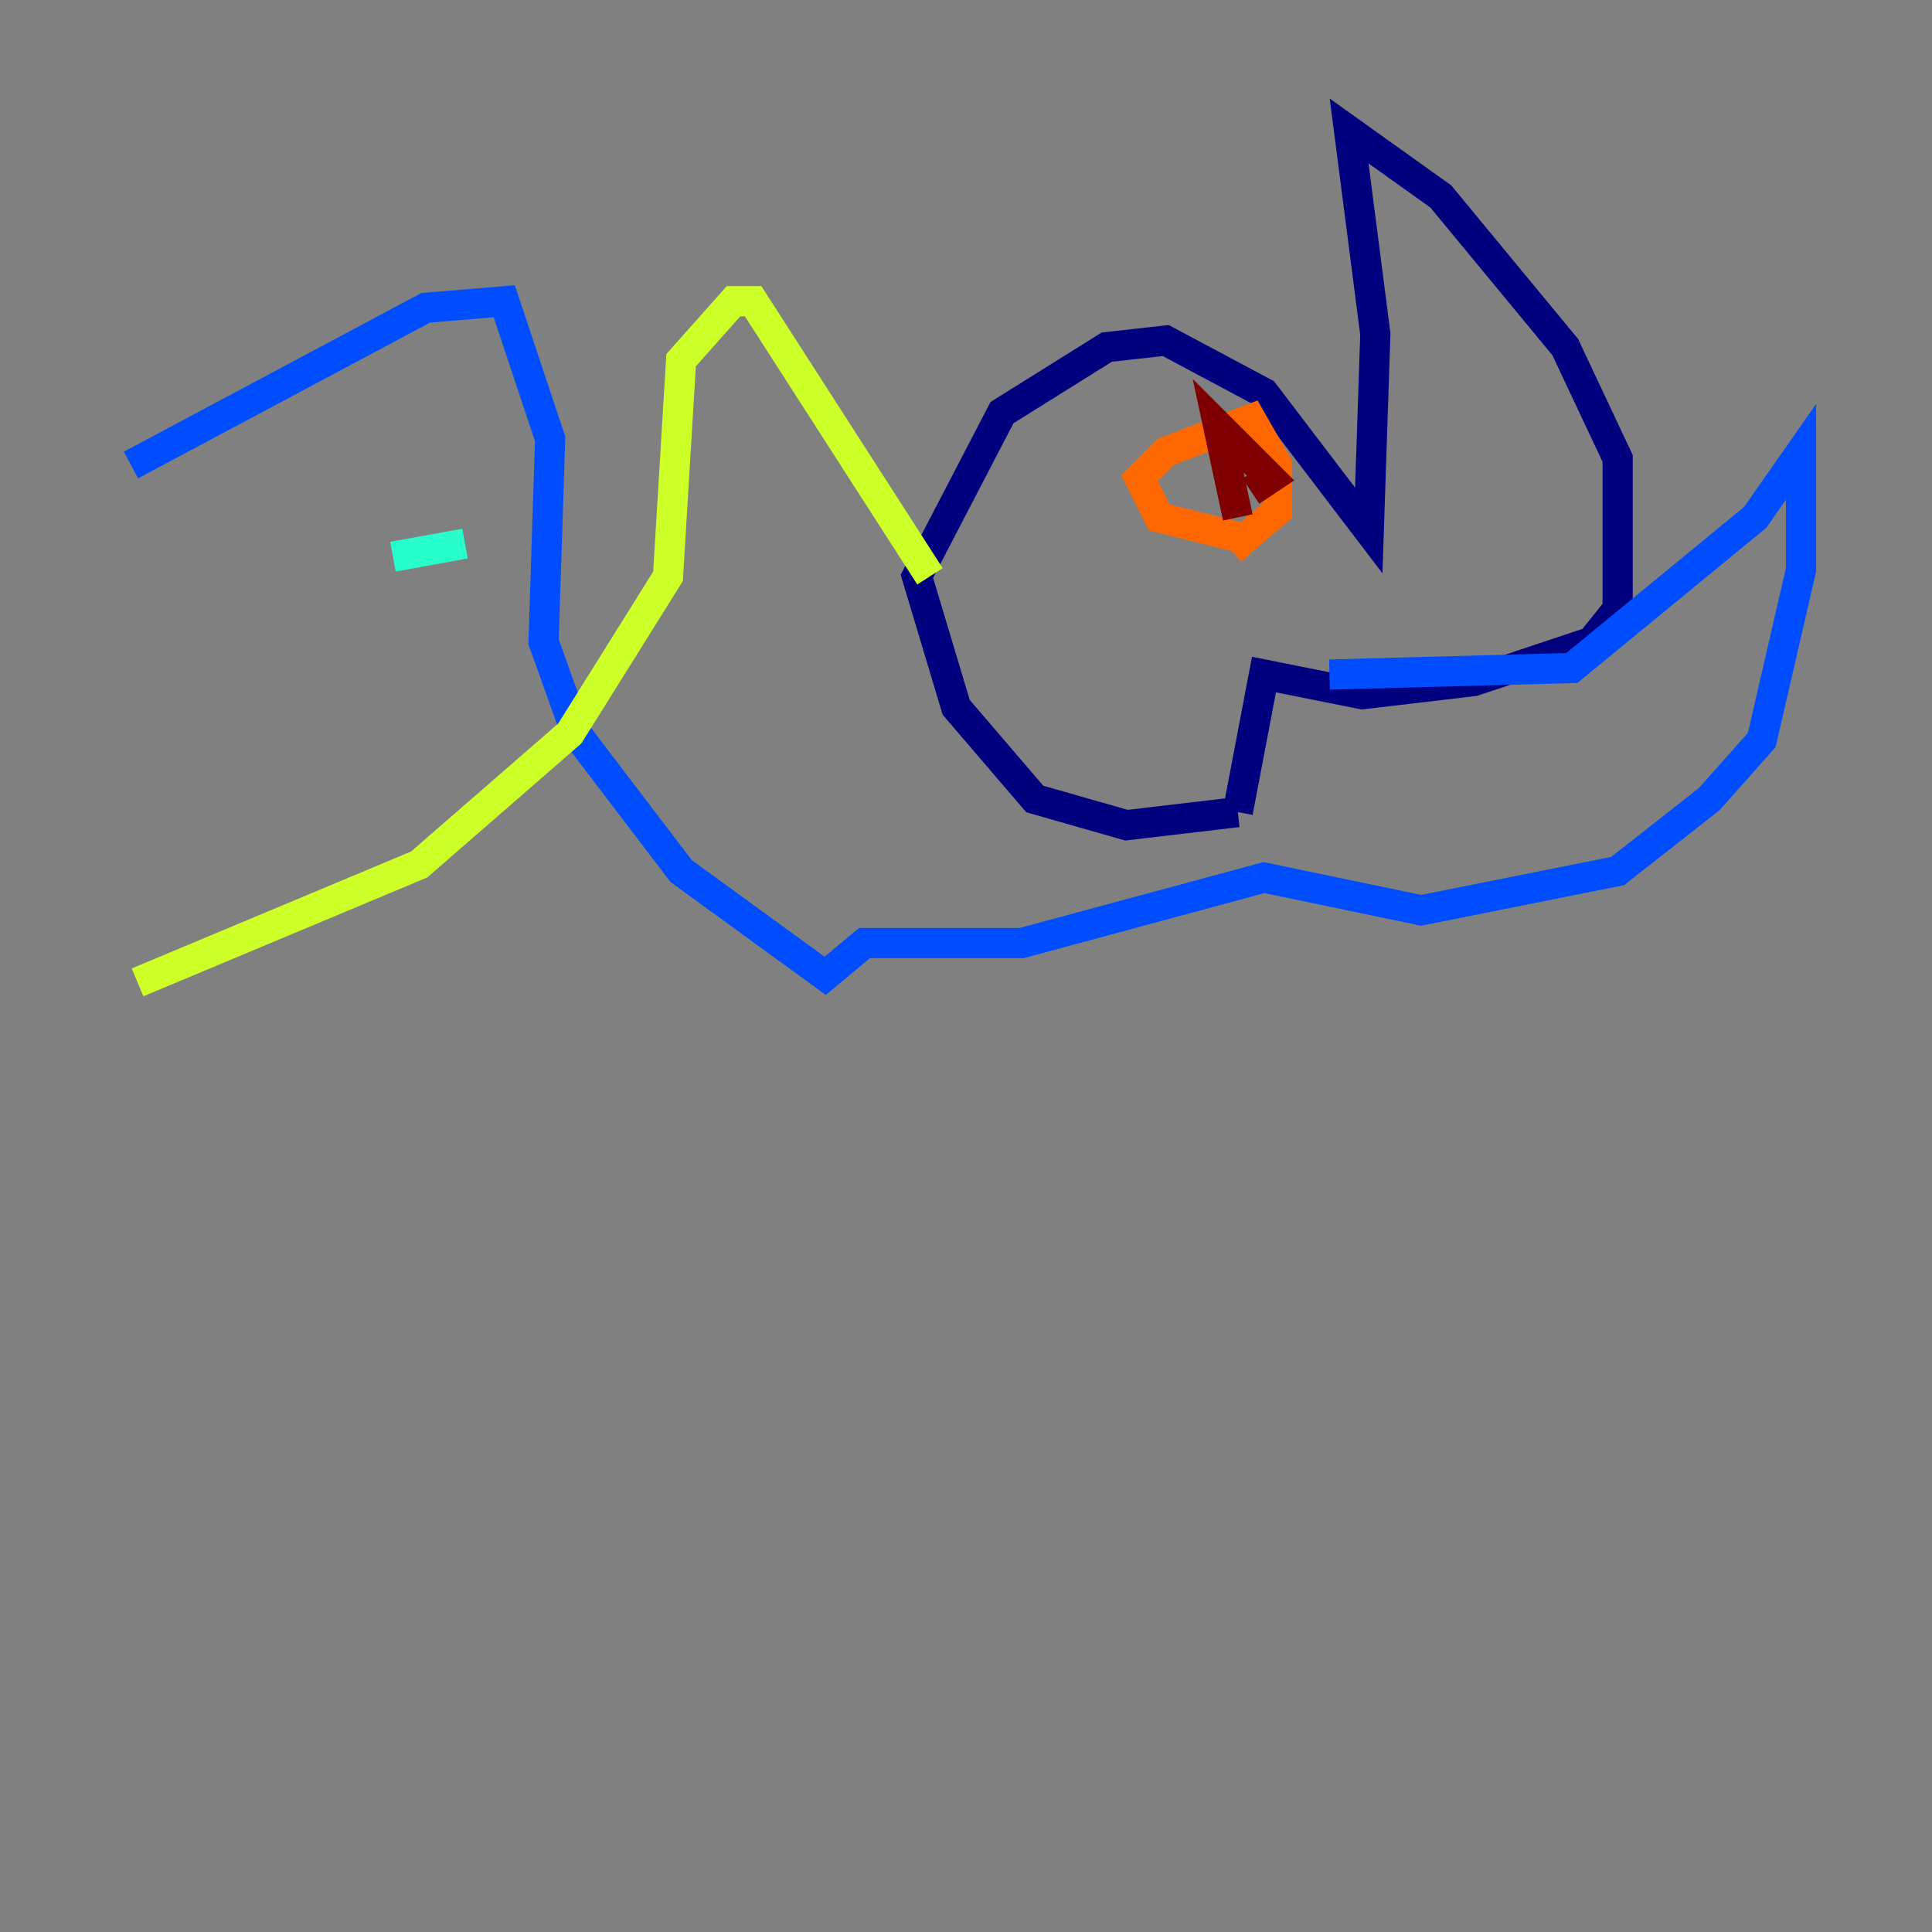 <?xml version="1.0" encoding="utf-8" ?>
<svg baseProfile="tiny" height="128" version="1.2" viewBox="0,0,128,128" width="128" xmlns="http://www.w3.org/2000/svg" xmlns:ev="http://www.w3.org/2001/xml-events" xmlns:xlink="http://www.w3.org/1999/xlink"><rect x="0" y="0" width="128" height="128" fill="#808080" stroke="none"/><defs /><polyline fill="none" points="82.007,53.803 74.63,54.671 68.556,52.936 63.349,46.861 60.746,38.183 66.386,27.336 73.329,22.997 77.234,22.563 83.742,26.034 90.685,35.146 91.119,22.129 89.383,8.678 95.458,13.017 103.702,22.997 107.173,30.373 107.173,40.352 105.437,42.522 97.627,45.125 90.251,45.993 83.742,44.691 82.007,53.803" stroke="#00007f" stroke-width="2" /><polyline fill="none" points="88.081,44.691 104.136,44.258 116.285,34.278 119.322,29.939 119.322,37.749 116.719,49.031 113.248,52.936 107.173,57.709 94.156,60.312 83.742,58.142 67.688,62.481 57.275,62.481 54.671,64.651 45.125,57.709 38.183,48.597 36.014,42.522 36.447,29.071 33.41,19.959 28.203,20.393 8.678,30.807" stroke="#004cff" stroke-width="2" /><polyline fill="none" points="26.034,36.881 30.807,36.014" stroke="#29ffcd" stroke-width="2" /><polyline fill="none" points="61.614,38.183 49.898,19.959 48.597,19.959 45.125,23.864 44.258,38.183 37.749,48.597 27.77,57.275 9.112,65.085" stroke="#cdff29" stroke-width="2" /><polyline fill="none" points="82.007,35.58 76.8,34.278 75.498,31.675 77.234,29.939 82.875,27.77 84.61,30.807 84.61,33.844 81.573,36.447" stroke="#ff6700" stroke-width="2" /><polyline fill="none" points="82.007,34.278 80.705,28.203 84.176,31.675 82.875,32.542" stroke="#7f0000" stroke-width="2" /></svg>
